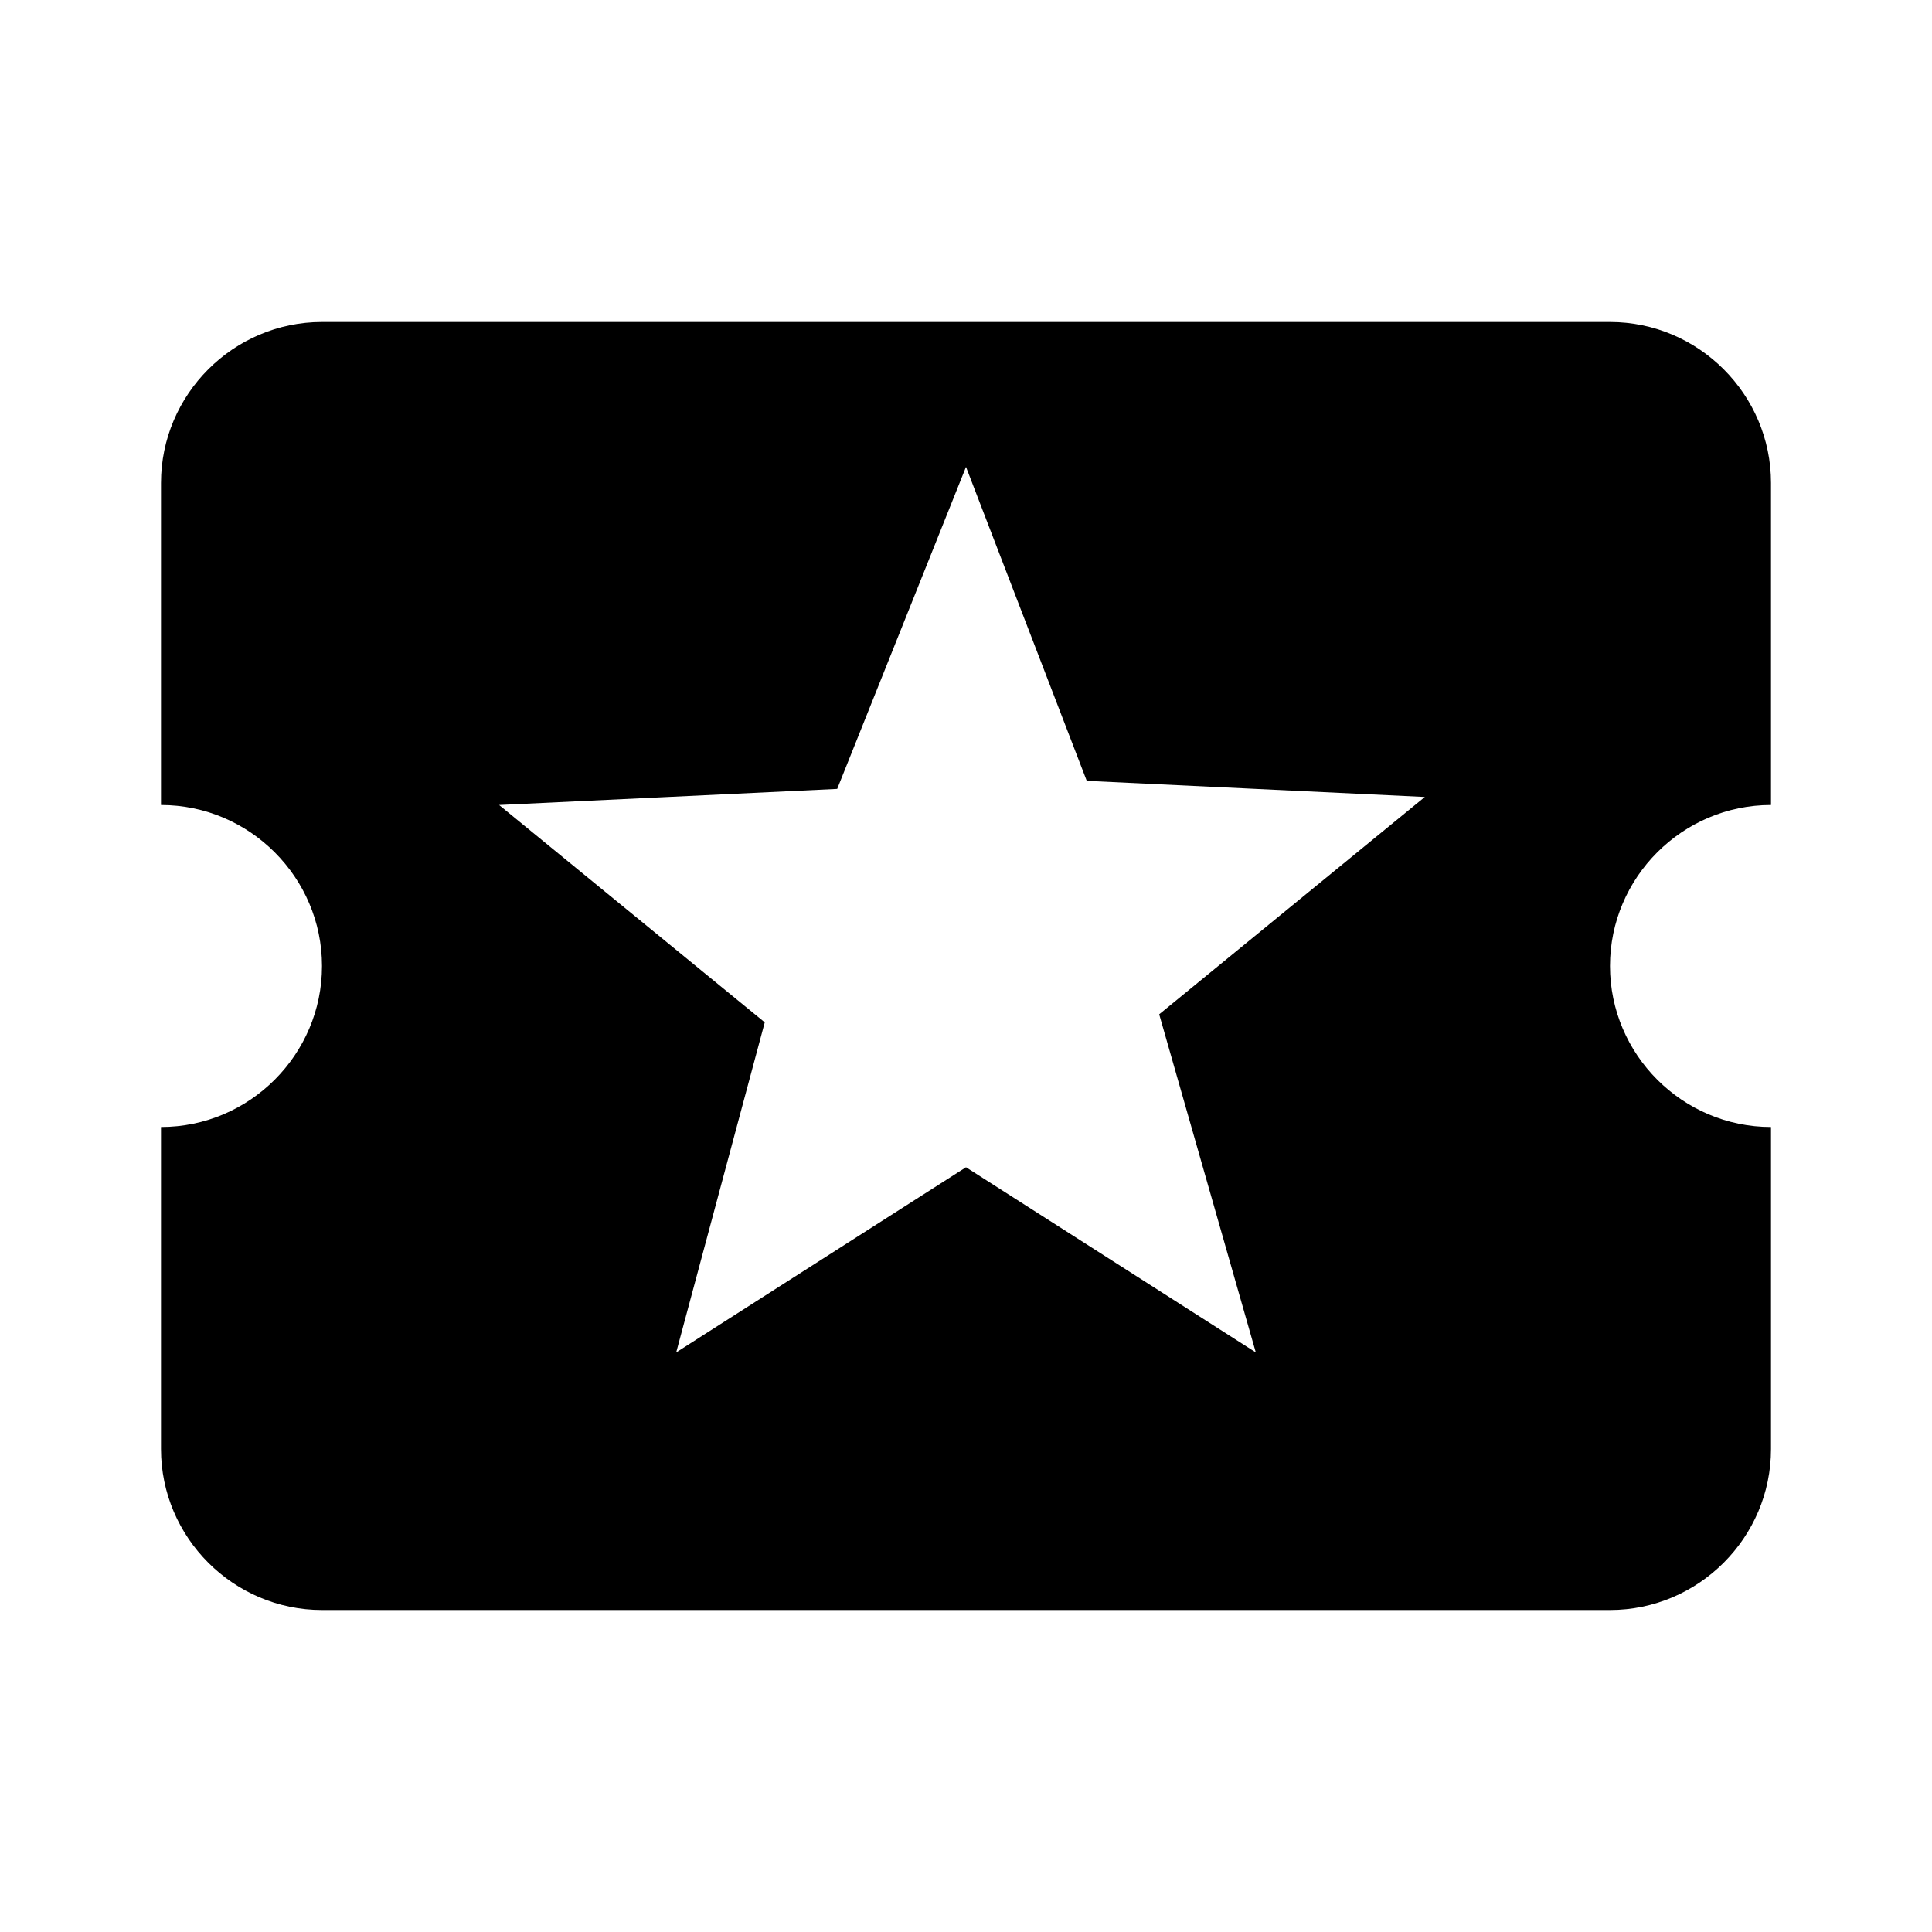 <?xml version="1.0" encoding="utf-8"?>
<!-- Generator: Adobe Illustrator 22.0.0, SVG Export Plug-In . SVG Version: 6.00 Build 0)  -->
<svg version="1.1" id="Calque_1" xmlns="http://www.w3.org/2000/svg" xmlns:xlink="http://www.w3.org/1999/xlink" x="0px" y="0px"
	 viewBox="0 0 24 24" style="enable-background:new 0 0 24 24;" xml:space="preserve">
<path d="M15.6,16.8L12,14.5l-3.6,2.3l1.1-4.1L6.2,10l4.2-0.2L12,5.8l1.5,3.9l4.2,0.2l-3.3,2.7L15.6,16.8z M20,12c0-1.1,0.9-2,2-2V6
	c0-1.1-0.9-2-2-2H4C2.9,4,2,4.9,2,6l0,4c1.1,0,2,0.9,2,2c0,1.1-0.9,2-2,2l0,4c0,1.1,0.9,2,2,2h16c1.1,0,2-0.9,2-2v-4
	C20.9,14,20,13.1,20,12z"/>
</svg>
